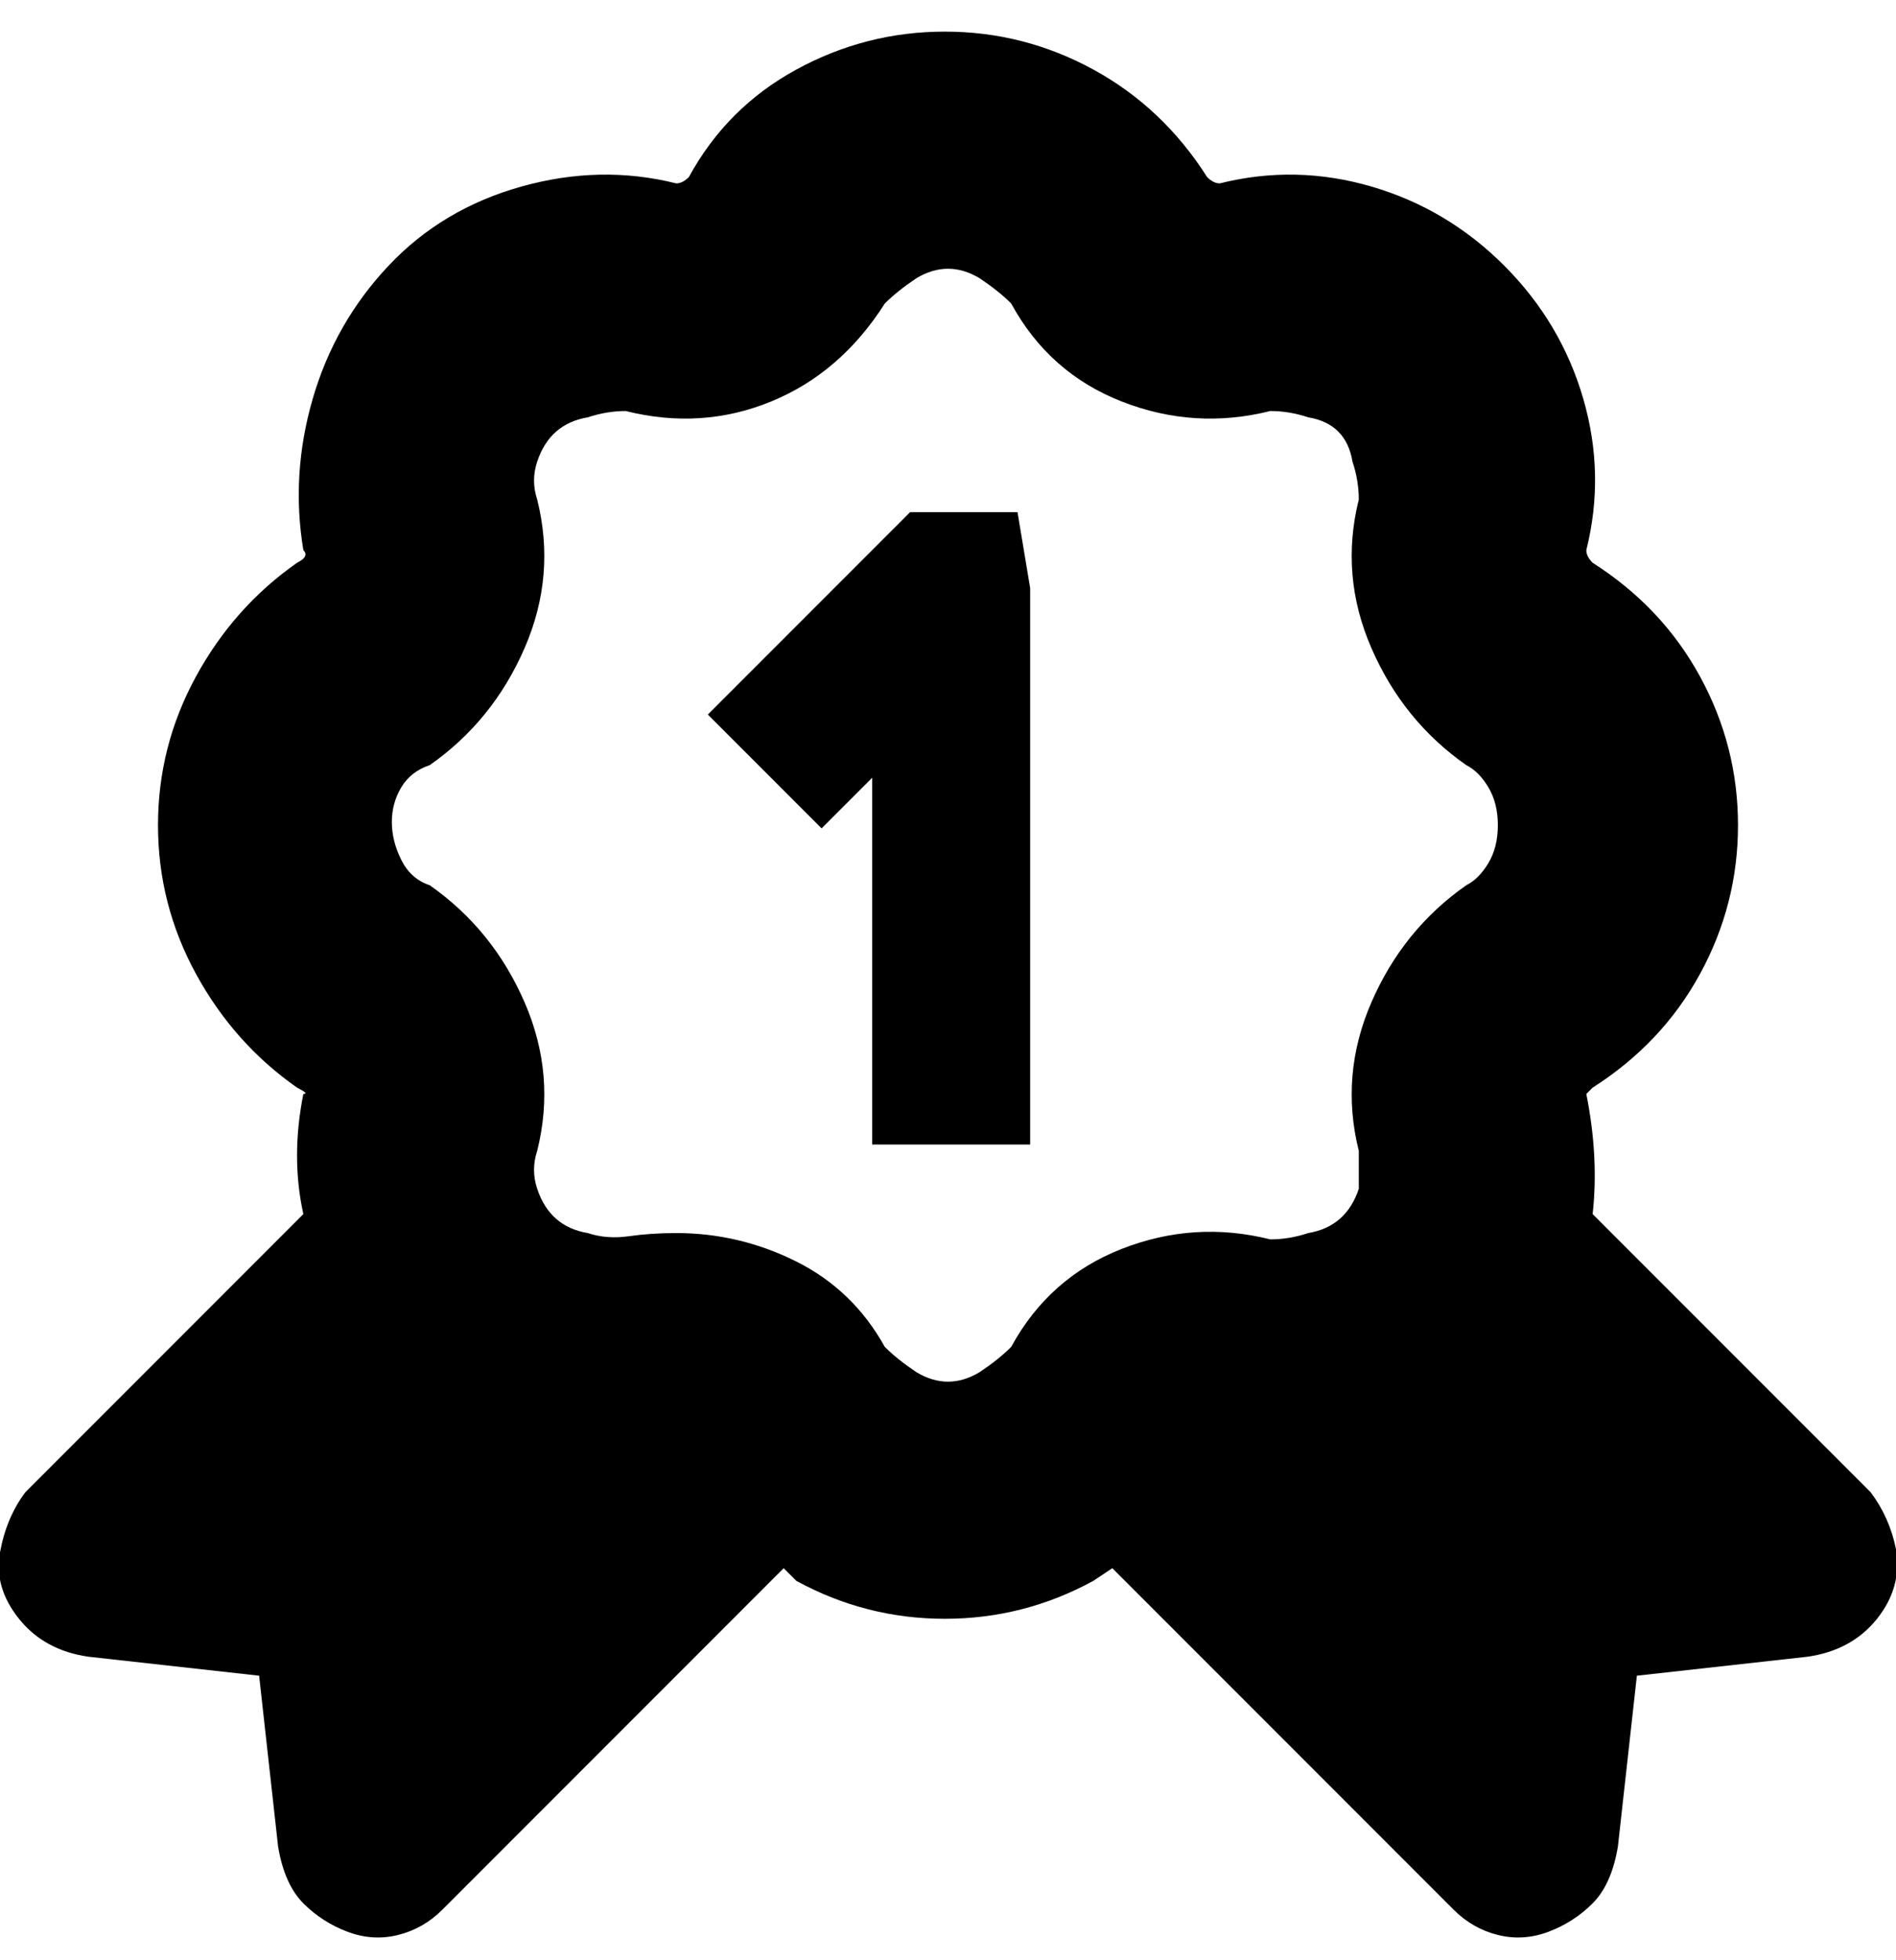 <svg viewBox="0 0 300.001 310" xmlns="http://www.w3.org/2000/svg"><path d="M300 245q-1-5-4-9l-44-44q1-9-1-19l1-1q11-7 17-18t6-23.5q0-12.5-6-23.5t-17-18q-1-1-1-2 3-12-.5-24T238 42q-9-9-21-12.5t-24-.5q-1 0-2-1-7-11-18-17t-23.5-6Q137 5 126 11t-17 17q-1 1-2 1-12-3-24.5.5T61.5 42q-8.5 9-12 21T48 87q1 1-1 2-10 7-16 18t-6 23.5q0 12.5 6 23.5t16 18q2 1 1 1-2 10 0 19L4 236q-3 4-4 9.5T3 256q4 5 11 6l27 3 3 27q1 6 4 9t7 4.5q4 1.5 8 .5t7-4l54-54 2 2q11 6 23.5 6t23.5-6l3-2 54 54q3 3 7 4t8-.5q4-1.5 7-4.5t4-9l3-27 27-3q7-1 11-6t3-11zm-145-28q-5 3-10 0-3-2-5-4-5-9-14-13.5t-19-4.5q-4 0-7.5.5T93 195q-6-1-8-7-1-3 0-6 3-12-2-23.5T68 140q-3-1-4.5-4t-1.5-6q0-3 1.5-5.5T68 121q10-7 15-18.5T85 79q-1-3 0-6 2-6 8-7 3-1 6-1 12 3 23-1.5T140 48q2-2 5-4 5-3 10 0 3 2 5 4 6 11 17.5 15.5T201 65q3 0 6 1 6 1 7 7 1 3 1 6-3 12 2 23.5t15 18.5q2 1 3.5 3.5t1.5 6q0 3.5-1.5 6T232 140q-10 7-15 18.5t-2 23.5v6q-2 6-8 7-3 1-6 1-12-3-23.5 1.5T160 213q-2 2-5 4zm6-136l2 12v88h-25v-58l-8 8-18-18 32-32h17z"/></svg>